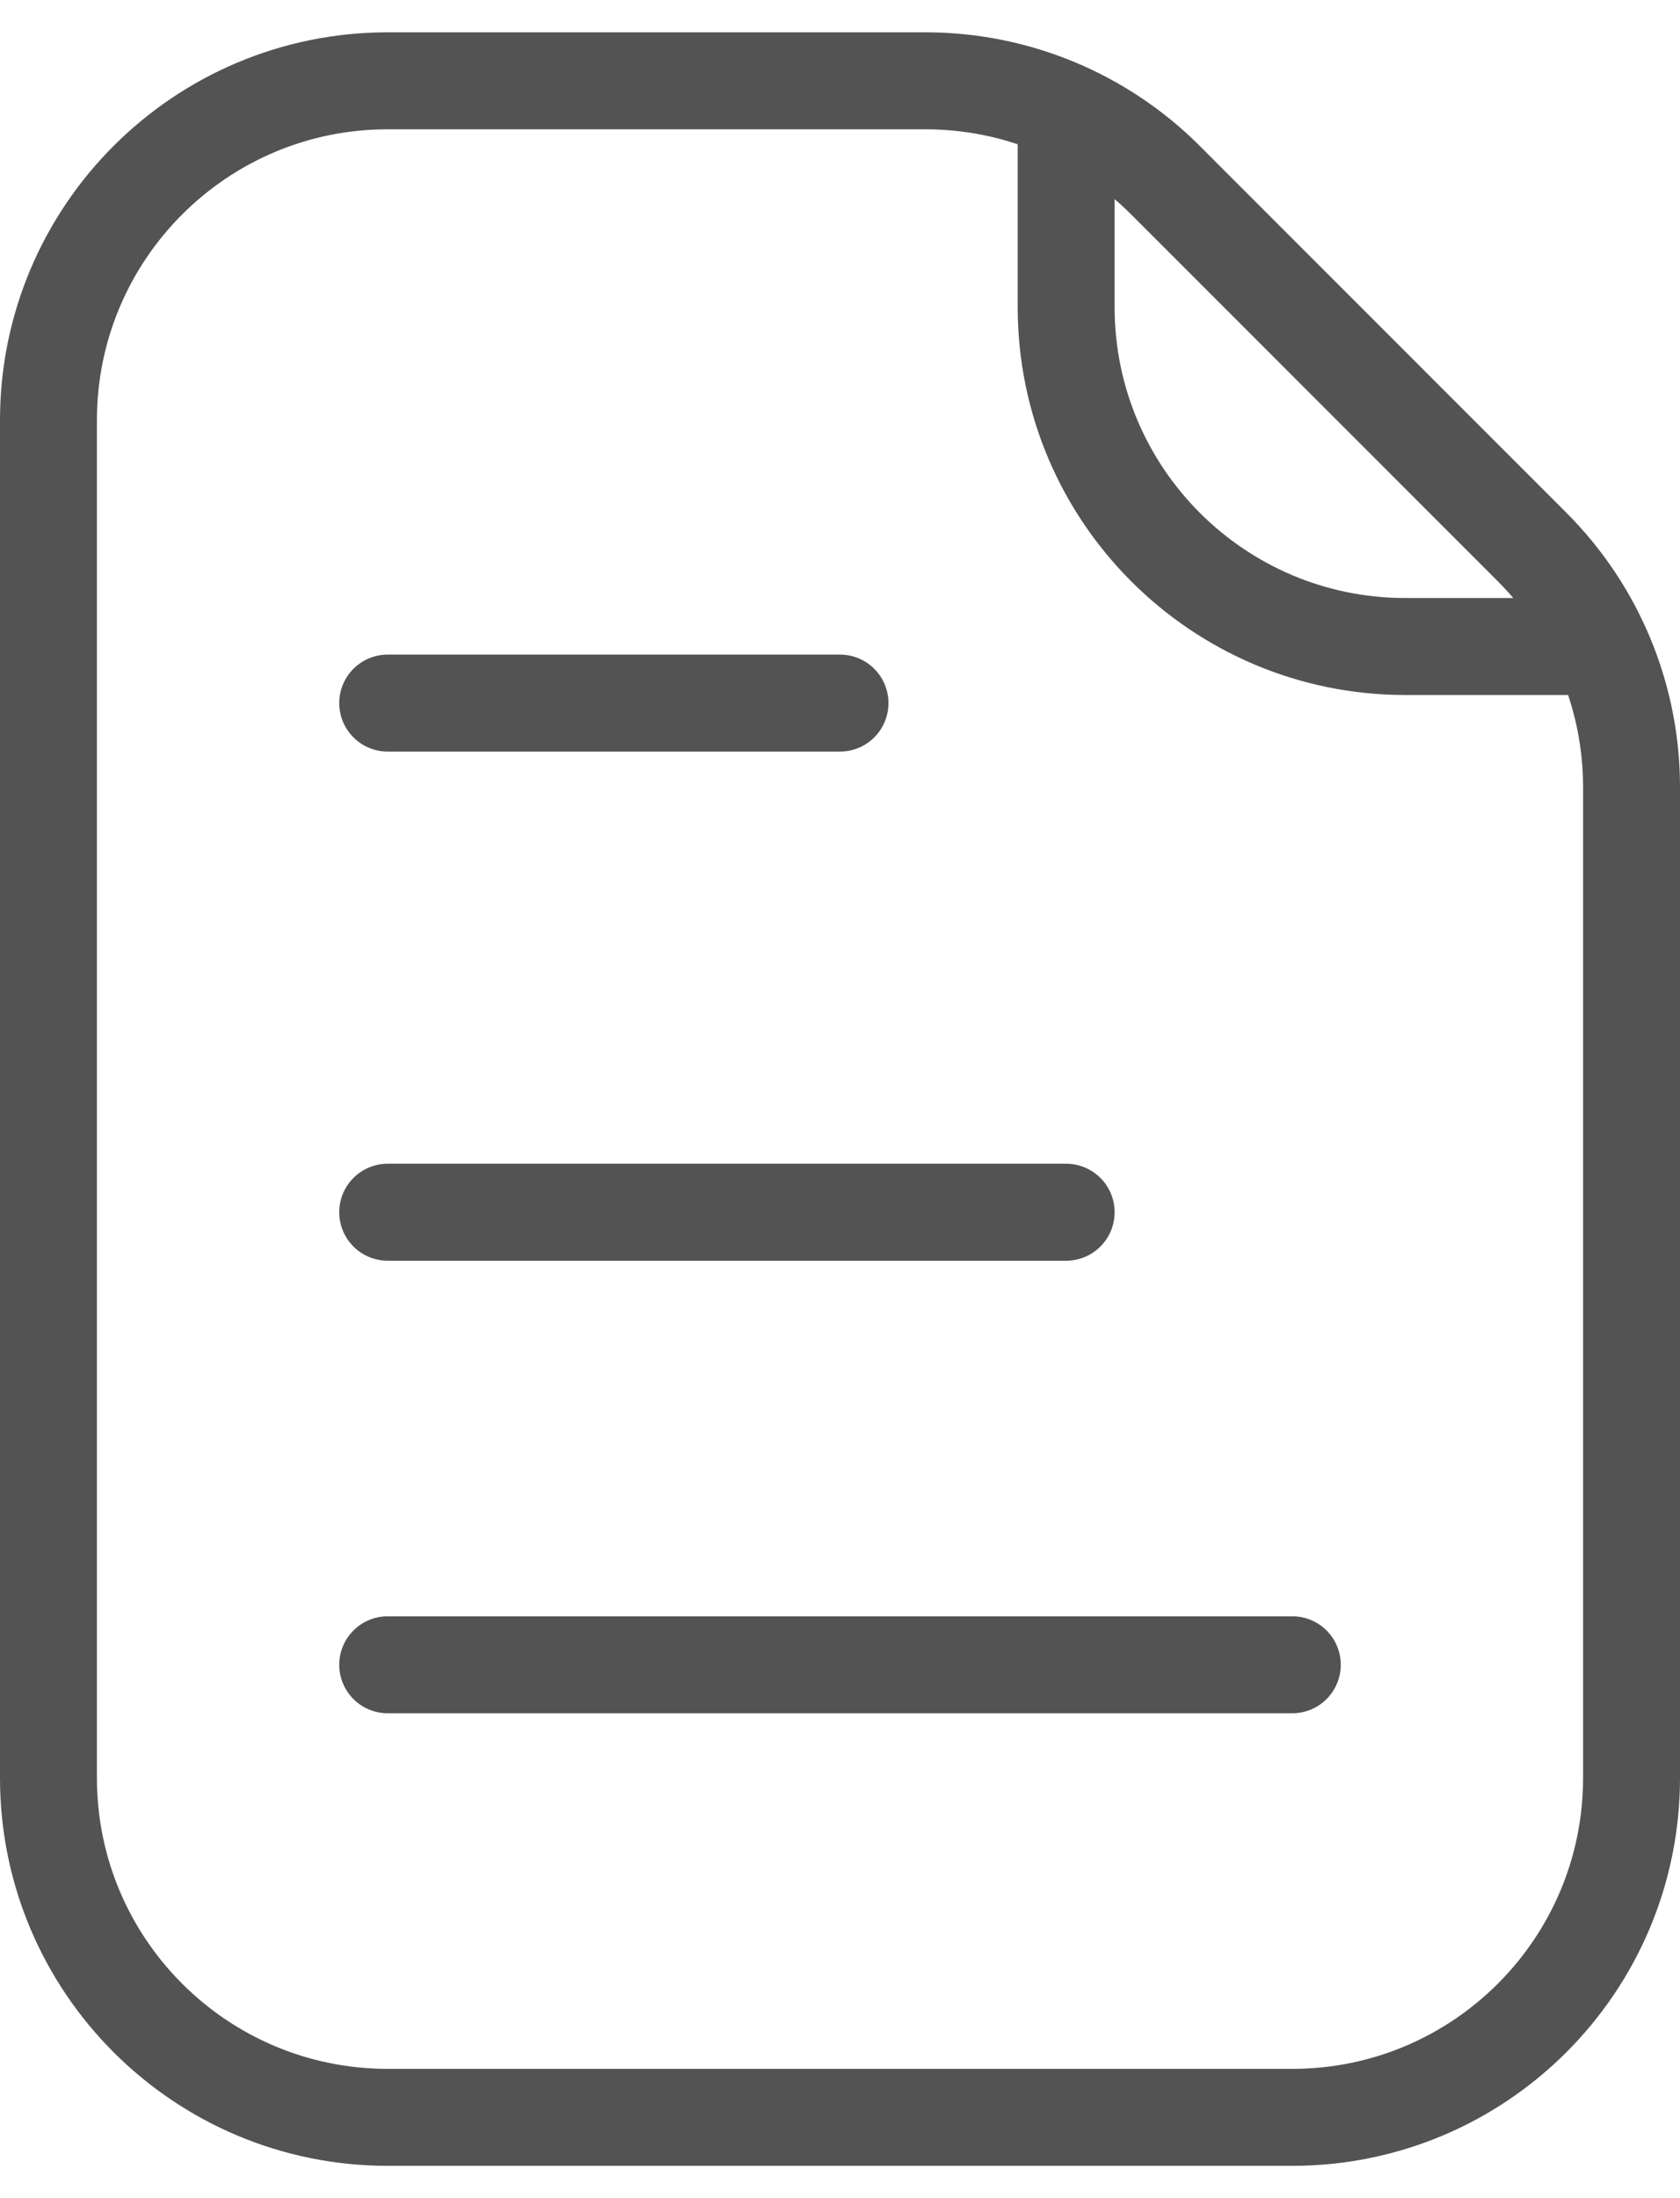 <svg width="26" height="34" viewBox="0 0 26 34" fill="none" xmlns="http://www.w3.org/2000/svg">
<path d="M16.5 2.125V4.75C16.5 7.649 18.851 10 21.75 10H24.375M6 25.75H20M6 18.75H16.5M6 10.875H13M20 32.75H6C3.101 32.75 0.75 30.399 0.75 27.5V6.5C0.75 3.601 3.101 1.25 6 1.25H14.325C15.718 1.25 17.053 1.803 18.038 2.788L23.712 8.462C24.697 9.447 25.25 10.782 25.25 12.175V27.5C25.25 30.399 22.899 32.75 20 32.75Z" stroke="#525352" stroke-width="1.5" stroke-linecap="round" stroke-linejoin="round"/>
</svg>
